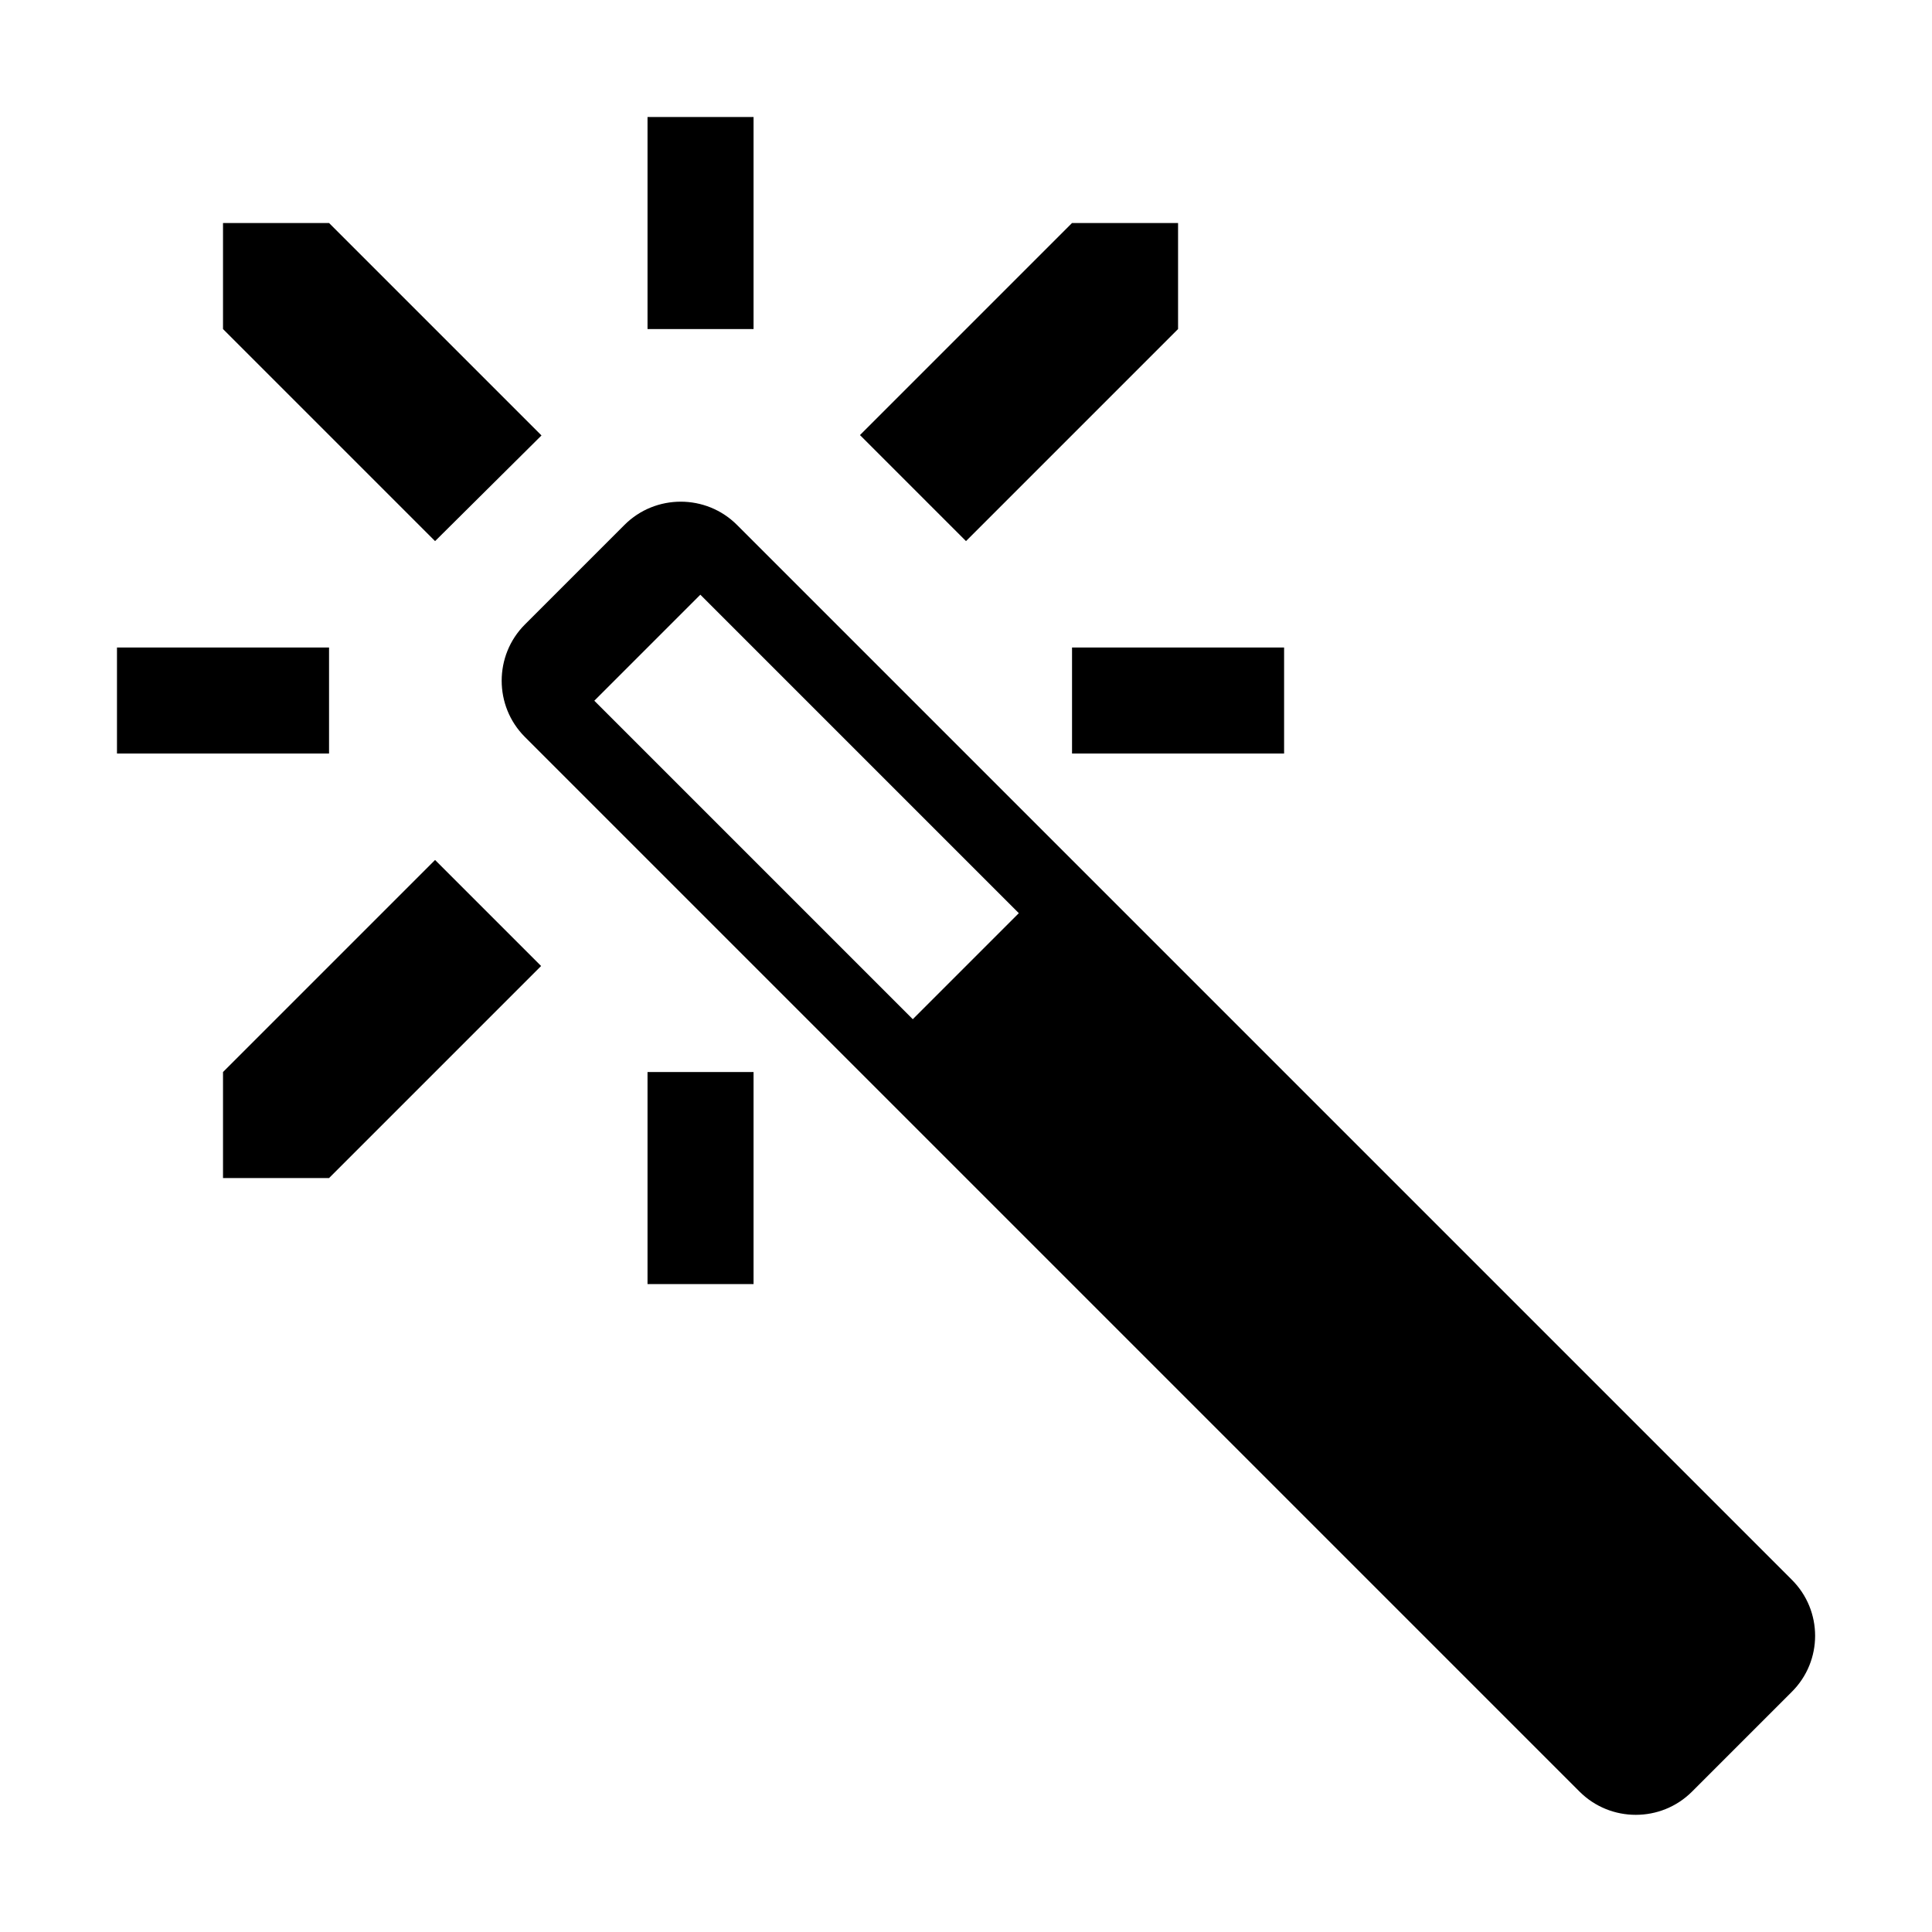 <?xml version="1.0" encoding="utf-8"?>
<!-- Generator: Adobe Illustrator 22.1.0, SVG Export Plug-In . SVG Version: 6.00 Build 0)  -->
<svg version="1.1" id="Layer_1" xmlns="http://www.w3.org/2000/svg" xmlns:xlink="http://www.w3.org/1999/xlink" x="0px" y="0px"
	 viewBox="0 0 512 512" style="enable-background:new 0 0 512 512;" xml:space="preserve">
<g>
	<path d="M143.5,115.4L87.2,59.1H59.1v28.1l56.2,56.2L143.5,115.4z M171.6,31h28.1v56.2h-28.1V31z M284.1,171.6h56.2v28.1h-56.2
		V171.6z M312.2,87.2V59.1h-28.1l-56.2,56.2l28.1,28.1L312.2,87.2z M31,171.6h56.2v28.1H31V171.6z M171.6,284.1h28.1v56.2h-28.1
		V284.1z M59.1,284.1v28.1h28.1l56.2-56.2l-28.1-28.1L59.1,284.1z M474.8,418.6L195.3,139.1c-8.2-8.2-21.6-8.2-29.8,0l-26.4,26.4
		c-8.2,8.2-8.2,21.6,0,29.8l279.5,279.5c8.2,8.2,21.6,8.2,29.8,0l26.4-26.4C483.1,440.2,483.1,426.8,474.8,418.6z M241.9,270.1
		l-84.4-84.4l28.1-28.1L270,242L241.9,270.1z"/>
</g>
</svg>
